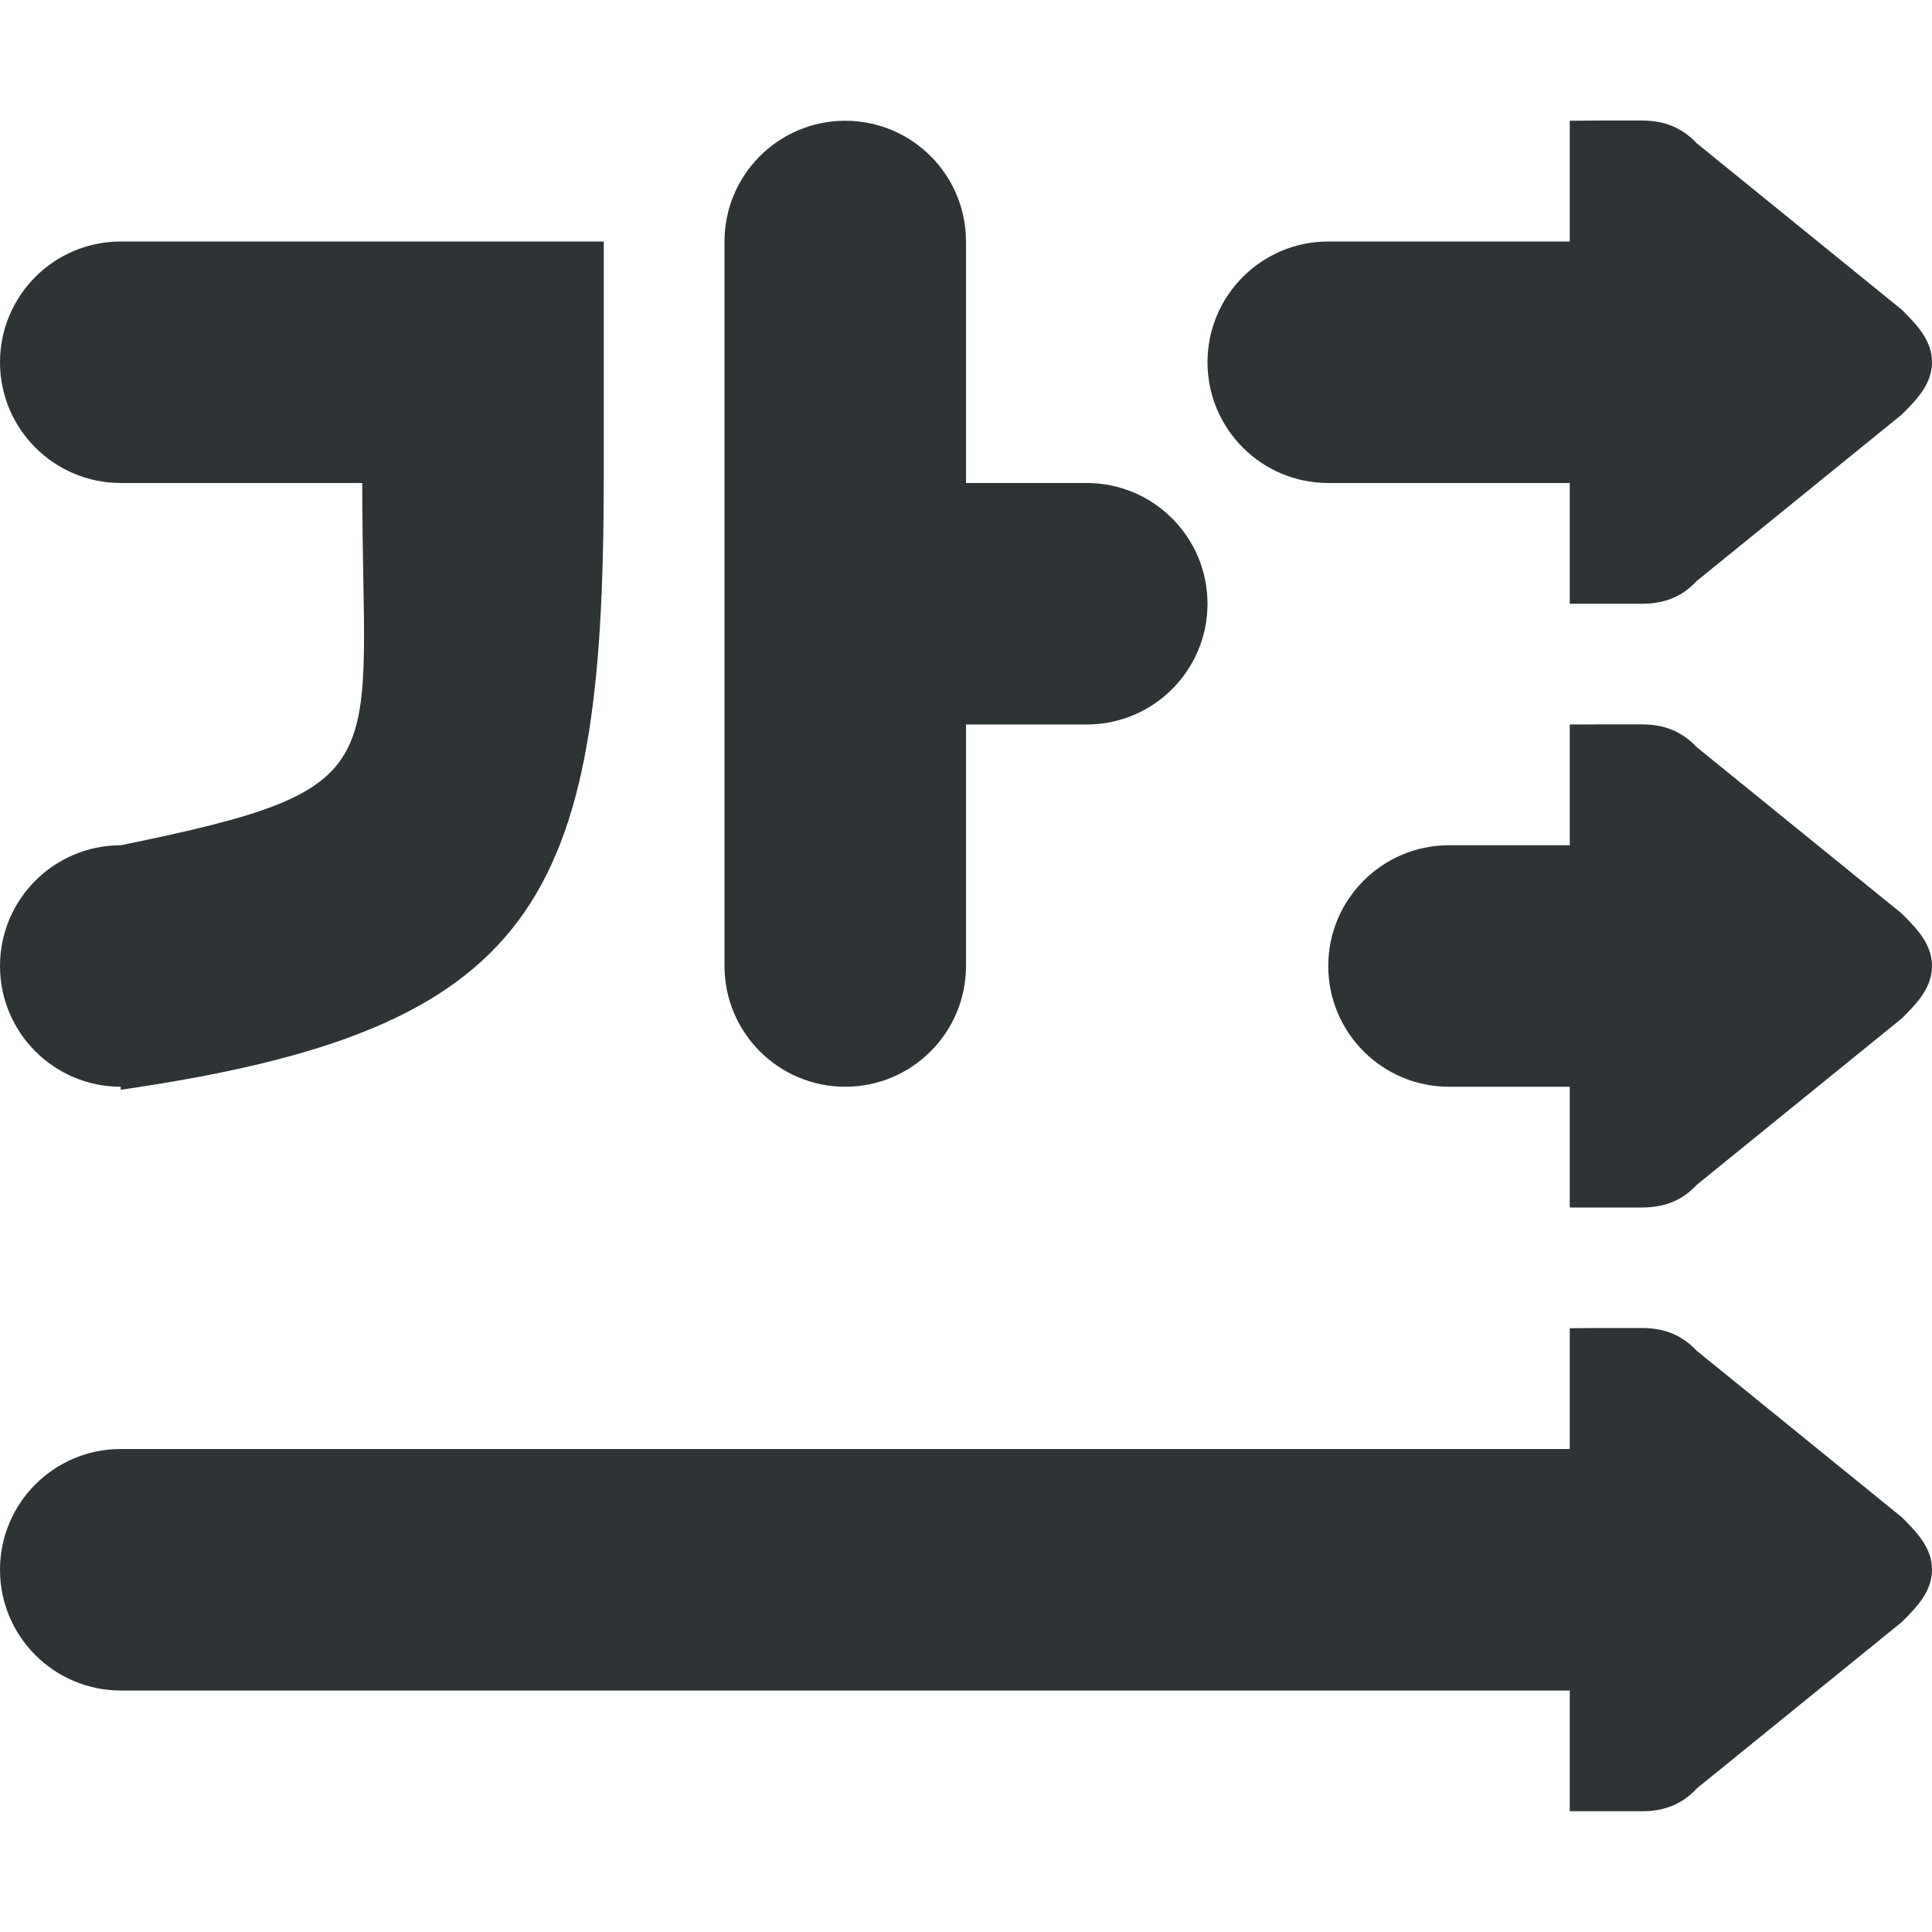 <svg viewBox="0 0 16 16" xmlns="http://www.w3.org/2000/svg"><g fill="#2e3436"><path d="m7 1c-.552 0-1 .448-1 1v6c0 .552.448 1 1 1s1-.448 1-1v-2h1c.552 0 1-.448 1-1s-.448-1-1-1h-1v-2c0-.552-.448-1-1-1zm-6 1c-.552 0-1 .448-1 1s.448 1 1 1h2c-.002 2.374.326 2.525-2 3-.552 0-1 .448-1 1s.448 1 1 1v.025c3.441-.497 3.996-1.549 4-5.025v-2z"/><path d="m13 1v.666.334h-2c-.552 0-1 .448-1 1s.448 1 1 1h2v.334.666h.248.352c.186 0 .333-.06.451-.188l1.699-1.379c.128-.127.25-.255.25-.434 0-.179-.122-.306-.25-.434l-1.699-1.379c-.119-.127-.266-.188-.451-.188h-.352z"/><path d="m13 6v.666.334h-1c-.552 0-1.0.448-1 1s.448 1 1 1h1v.334.666h.248.352c.186 0 .333-.06.451-.187l1.699-1.379c.128-.127.25-.255.25-.434 0-.179-.122-.306-.25-.434l-1.699-1.379c-.119-.127-.266-.188-.451-.188h-.352z"/><path d="m13 11v.666.334h-12c-.552 0-1.0.448-1 1s.448 1 1 1h12v.334.666h.248.352c.186 0 .333-.06.451-.188l1.699-1.379c.128-.127.25-.255.25-.434 0-.179-.122-.306-.25-.434l-1.699-1.379c-.119-.127-.266-.188-.451-.188h-.352z"/></g></svg>
